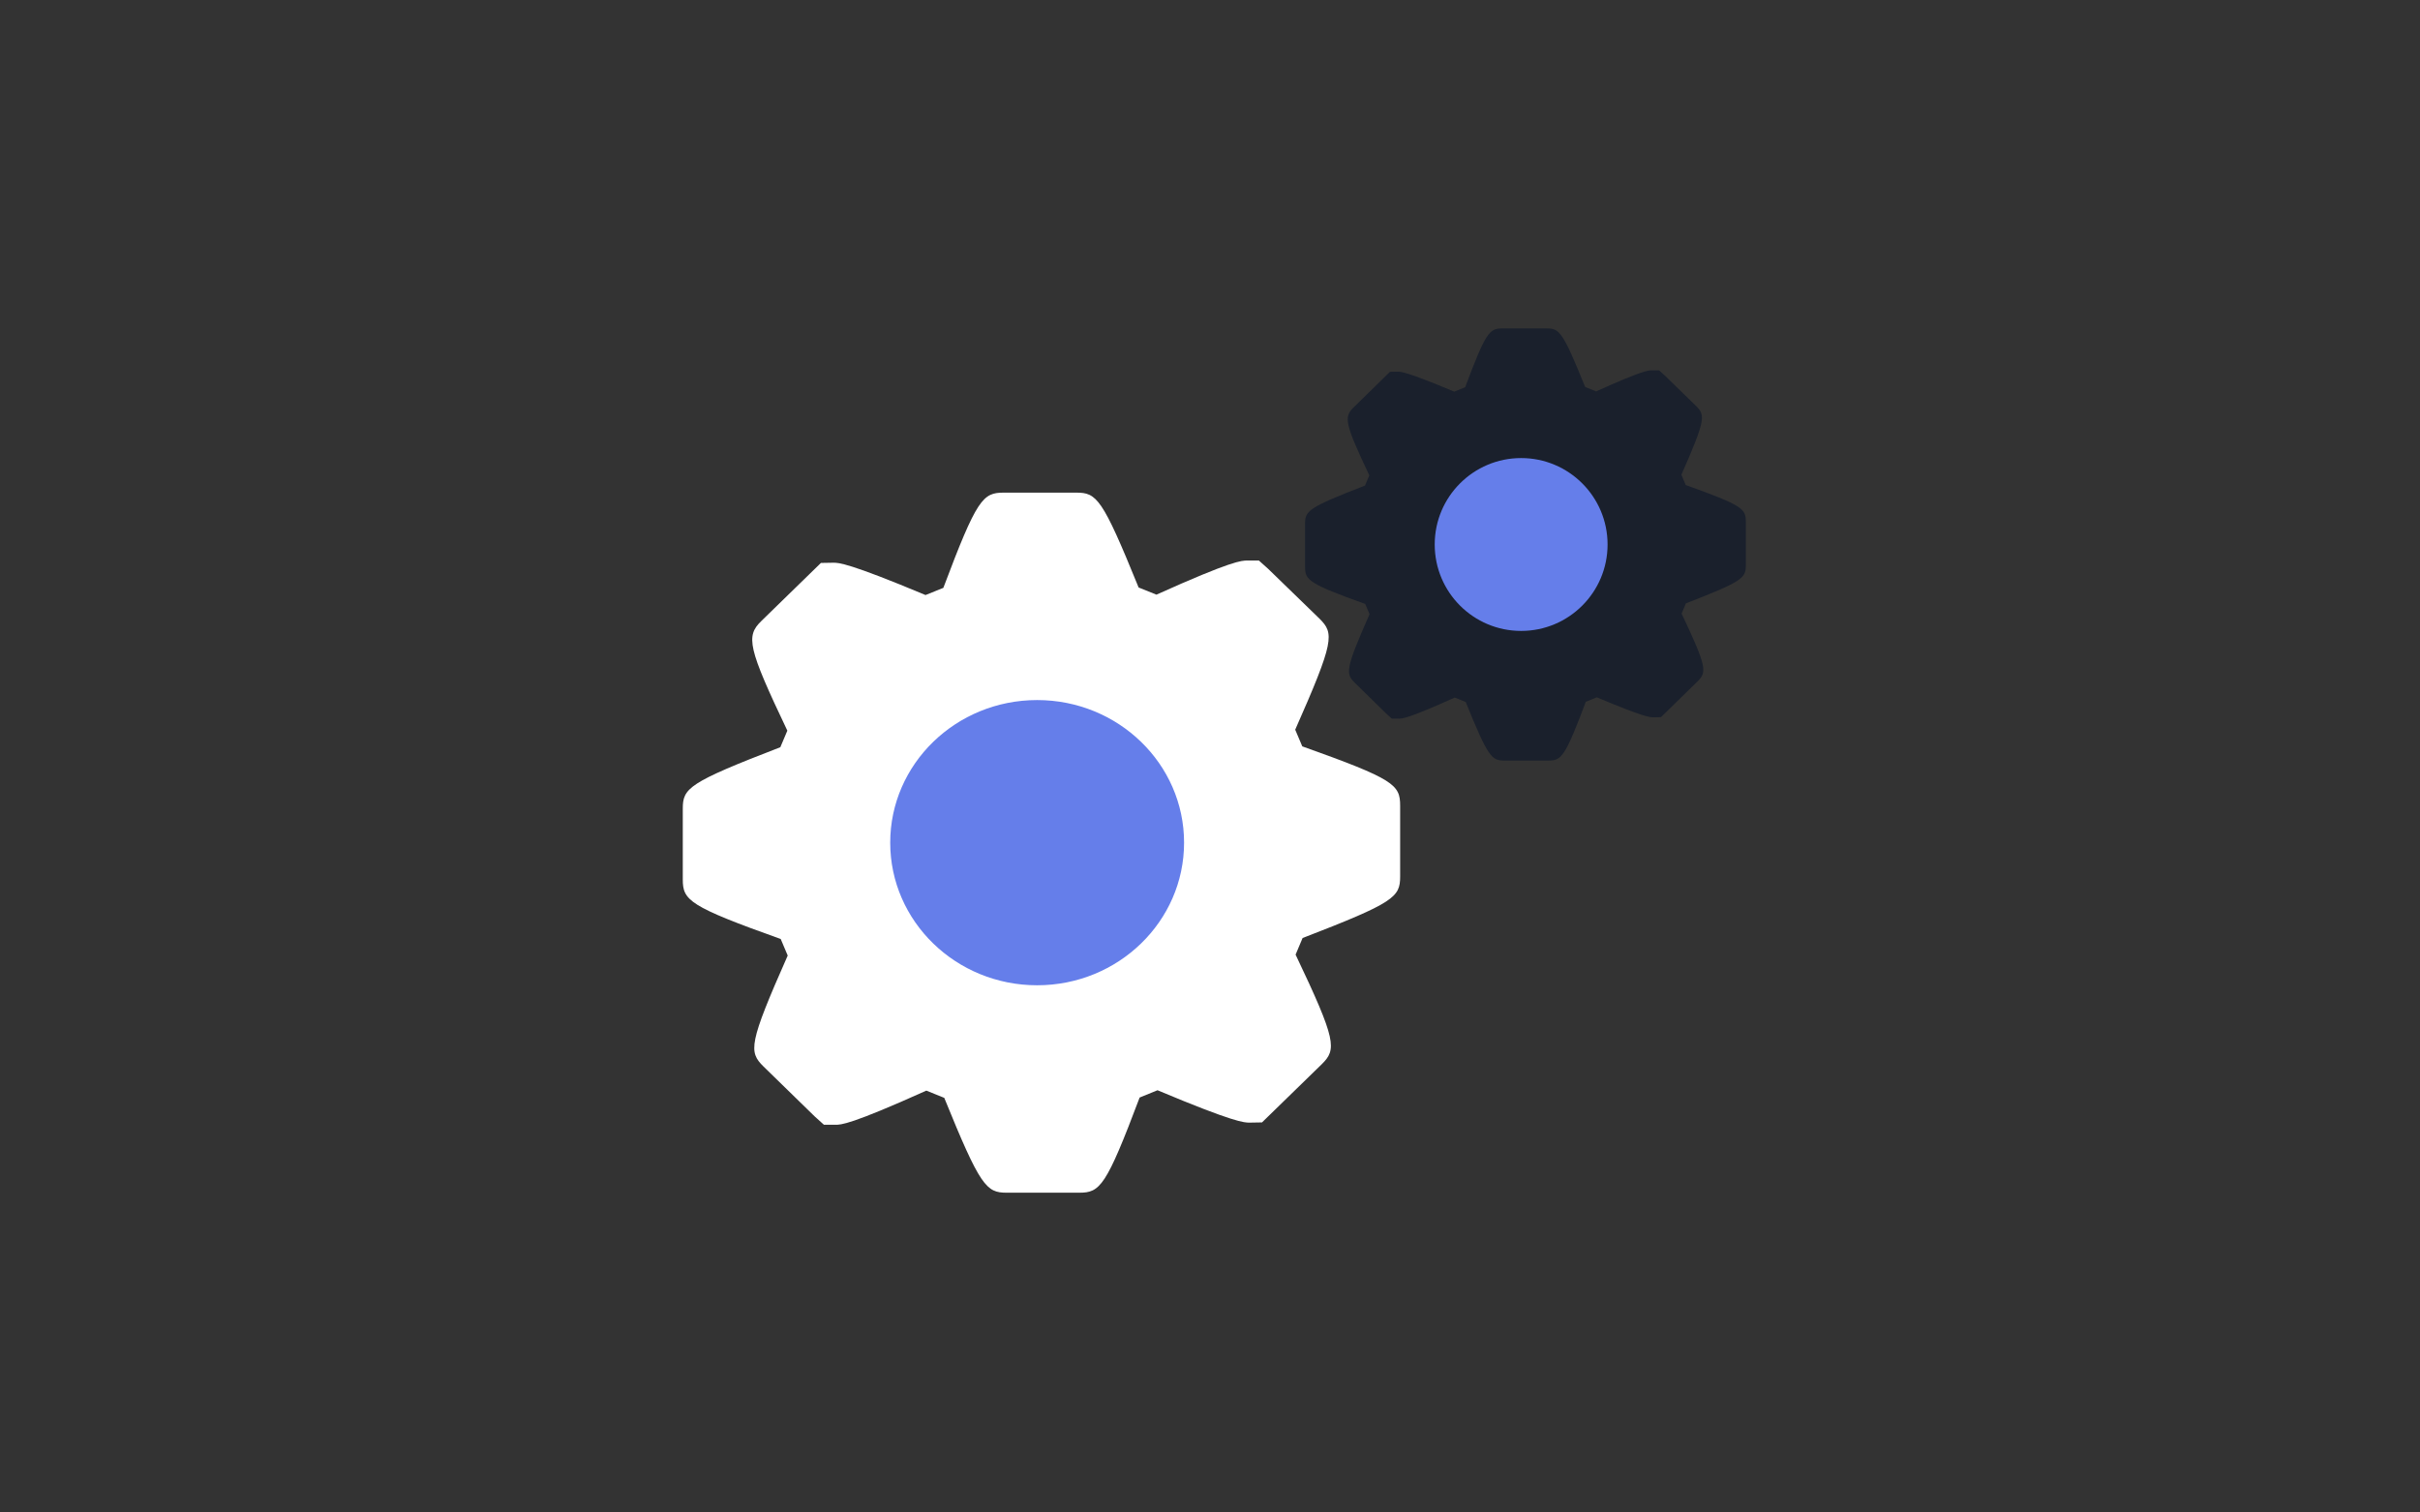 <svg viewBox="0 0 280 175" xmlns="http://www.w3.org/2000/svg"><rect x="0" y="0" width="280" height="175" fill="#333333" stroke="none"/><g fill="none" fill-rule="evenodd"><path d="M0 0h280v175H0z"/><g transform="translate(79 38)"><path d="M45.87 100h-8.39c-2.355 0-3.053-.694-7.226-10.974l-2.074-.837c-8.783 3.95-9.86 3.95-10.515 3.95h-1.333l-1.059-.955-5.936-5.79c-1.725-1.7-1.725-2.598 2.803-12.834l-.81-1.916C.723 66.862 0 66.168 0 63.756v-8.184c0-2.386.648-3.013 11.287-7.117l.81-1.916C7.506 36.893 7.275 35.61 9.1 33.842l6.883-6.708 1.445-.025c.61 0 1.72 0 10.658 3.739l2.062-.831C34.028 19.701 34.72 19 37.13 19h8.39c2.38 0 3.016.632 7.22 10.974l2.062.83c8.77-3.949 9.86-3.949 10.52-3.949h1.333l1.06.949 5.954 5.778c1.72 1.705 1.72 2.604-2.81 12.846l.817 1.928C82.352 52.163 83 52.789 83 55.238v8.171c0 2.393-.648 3.02-11.287 7.123l-.81 1.922c4.747 9.97 4.766 10.962 3.028 12.679l-6.914 6.733-1.445.025c-.61 0-1.72 0-10.646-3.745l-2.068.843C48.972 99.3 48.274 100 45.87 100z" fill="#FFF" fill-rule="nonzero"/><path d="M100.185 50h-5.156c-1.446 0-1.875-.429-4.44-6.774l-1.274-.516c-5.397 2.437-6.059 2.437-6.46 2.437h-.82l-.65-.589-3.648-3.574c-1.06-1.05-1.06-1.604 1.723-7.922l-.498-1.183C72.444 29.545 72 29.116 72 27.627v-5.051c0-1.474.398-1.86 6.935-4.394L79.433 17c-2.821-5.955-2.963-6.747-1.841-7.838l4.23-4.141.887-.015c.375 0 1.056 0 6.549 2.307l1.267-.512C92.909.432 93.334 0 94.815 0h5.156c1.462 0 1.852.39 4.436 6.774l1.266.513c5.39-2.438 6.06-2.438 6.465-2.438h.819l.65.585 3.66 3.567c1.056 1.053 1.056 1.607-1.727 7.93l.502 1.19c6.56 2.35 6.958 2.736 6.958 4.248v5.044c0 1.477-.398 1.864-6.935 4.397l-.498 1.187c2.917 6.153 2.928 6.766 1.86 7.826l-4.248 4.156-.888.015c-.375 0-1.056 0-6.541-2.311l-1.27.52c-2.39 6.365-2.819 6.797-4.296 6.797z" fill="#1A202C" fill-rule="nonzero"/><ellipse fill="#657EEA" cx="41" cy="59.5" rx="17" ry="16.5"/><circle fill="#657EEA" cx="97" cy="25" r="10"/></g></g></svg>